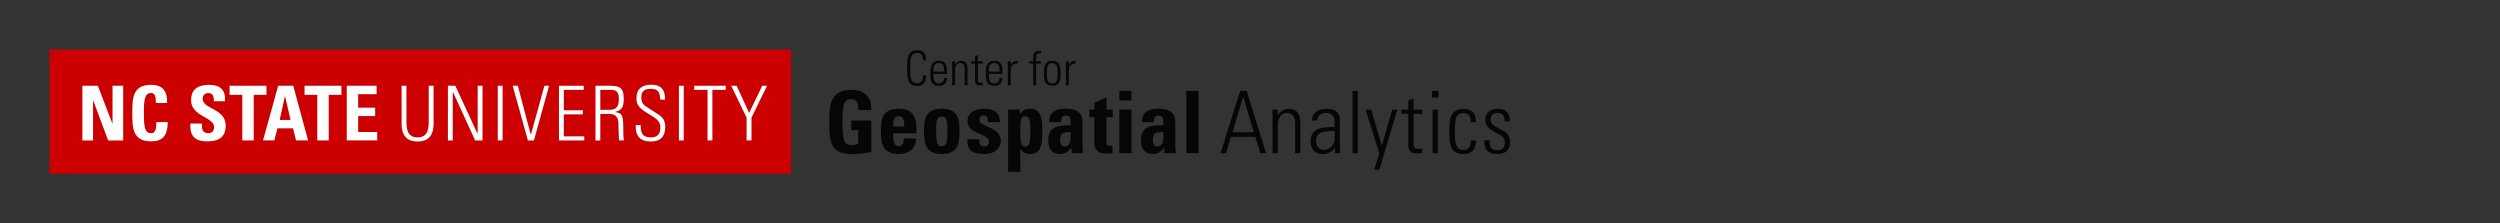 <?xml version="1.0" encoding="UTF-8" standalone="no"?>
<!-- Created with Inkscape (http://www.inkscape.org/) -->

<svg
   xmlns:dc="http://purl.org/dc/elements/1.1/"
   xmlns:cc="http://creativecommons.org/ns#"
   xmlns:rdf="http://www.w3.org/1999/02/22-rdf-syntax-ns#"
   xmlns:svg="http://www.w3.org/2000/svg"
   xmlns="http://www.w3.org/2000/svg"
   xmlns:sodipodi="http://sodipodi.sourceforge.net/DTD/sodipodi-0.dtd"
   xmlns:inkscape="http://www.inkscape.org/namespaces/inkscape"
   width="252.521mm"
   height="22.553mm"
   viewBox="0 0 894.759 79.911"
   id="svg2"
   version="1.1"
   inkscape:version="0.91 r13725"
   sodipodi:docname="ncsu_cga.svg">
  <rect x="0" y="0" width="894.759" height="79.911" fill="#333333" stroke="none"/>
  <defs
     id="defs4">
    <clipPath
       id="clip2">
      <path
         id="path291"
         d="m 135,306 223.312,0 0,-52.312 -223.312,0 0,52.312 z m 0,0"
         inkscape:connector-curvature="0" />
    </clipPath>
  </defs>
  <sodipodi:namedview
     id="base"
     pagecolor="#ffffff"
     bordercolor="#666666"
     borderopacity="1.0"
     inkscape:pageopacity="0.0"
     inkscape:pageshadow="2"
     inkscape:zoom="0.98994949"
     inkscape:cx="457.61513"
     inkscape:cy="-104.6087"
     inkscape:document-units="px"
     inkscape:current-layer="layer1-3"
     showgrid="false"
     fit-margin-right="100"
     fit-margin-top="5"
     fit-margin-left="5"
     fit-margin-bottom="5"
     inkscape:window-width="1877"
     inkscape:window-height="1176"
     inkscape:window-x="43"
     inkscape:window-y="24"
     inkscape:window-maximized="1" />
  <g
     inkscape:label="Layer 1"
     inkscape:groupmode="layer"
     id="layer1"
     transform="translate(360.305,-184.145)">
    <g
       id="surface1"
       transform="matrix(0.826,0,0,0.826,-63.882,202.057)">
      <path
         id="path4139"
         d="m 34.203,7.832 c 0,-4.016 0.039,-7.727 4.492,-7.727 3.602,0 3.664,2.969 3.664,4.309 l -1.316,0 c 0,-1.648 -0.453,-3.195 -2.348,-3.195 -3.133,0 -3.172,2.66 -3.172,6.613 0,3.953 0.039,6.613 3.172,6.613 1.707,0 2.348,-1.527 2.367,-3.441 l 1.402,0 c 0,1.07 -0.25,4.551 -3.77,4.551 -4.453,0 -4.492,-3.707 -4.492,-7.723"
         style="fill:#070507;fill-opacity:1;fill-rule:nonzero;stroke:none"
         inkscape:connector-curvature="0" />
      <path
         id="path4141"
         d="m 45.551,10.324 0,0.805 c 0,1.441 0.391,3.355 2.348,3.355 1.547,0 2.309,-0.988 2.289,-2.387 l 1.297,0 c -0.145,2.512 -1.504,3.375 -3.586,3.375 -1.793,0 -3.582,-0.719 -3.582,-3.871 l 0,-2.555 c 0,-3.008 1.254,-4.387 3.582,-4.387 3.586,0 3.586,2.574 3.586,5.664 z m 4.695,-0.988 c 0,-2.309 -0.367,-3.688 -2.348,-3.688 -1.977,0 -2.348,1.379 -2.348,3.688 l 4.695,0"
         style="fill:#070507;fill-opacity:1;fill-rule:nonzero;stroke:none"
         inkscape:connector-curvature="0" />
      <path
         id="path4143"
         d="m 54.965,15.27 -1.238,0 0,-10.402 1.238,0 0,1.277 0.039,0 c 0.598,-0.867 1.402,-1.484 2.516,-1.484 2.574,0 2.84,1.914 2.84,3.273 l 0,7.336 -1.234,0 0,-7.273 c 0,-1.215 -0.473,-2.348 -1.914,-2.348 -1.113,0 -2.246,0.762 -2.246,3.09 l 0,6.531"
         style="fill:#070507;fill-opacity:1;fill-rule:nonzero;stroke:none"
         inkscape:connector-curvature="0" />
      <path
         id="path4145"
         d="m 61.945,5.855 0,-0.988 1.668,0 0,-2.145 1.234,-0.535 0,2.68 2.105,0 0,0.988 -2.105,0 0,6.676 c 0,1.379 0.145,1.707 1.137,1.707 0.41,0 0.699,-0.02 0.969,-0.062 l 0,1.07 c -0.371,0.043 -0.785,0.062 -1.176,0.062 -1.668,0 -2.164,-0.738 -2.164,-2.02 l 0,-7.434 -1.668,0"
         style="fill:#070507;fill-opacity:1;fill-rule:nonzero;stroke:none"
         inkscape:connector-curvature="0" />
      <path
         id="path4147"
         d="m 69.566,10.324 0,0.805 c 0,1.441 0.391,3.355 2.348,3.355 1.547,0 2.309,-0.988 2.285,-2.387 l 1.301,0 c -0.145,2.512 -1.504,3.375 -3.586,3.375 -1.793,0 -3.582,-0.719 -3.582,-3.871 l 0,-2.555 c 0,-3.008 1.254,-4.387 3.582,-4.387 C 75.5,4.66 75.5,7.234 75.5,10.324 Z m 4.695,-0.988 c 0,-2.309 -0.371,-3.688 -2.348,-3.688 -1.977,0 -2.348,1.379 -2.348,3.688 l 4.695,0"
         style="fill:#070507;fill-opacity:1;fill-rule:nonzero;stroke:none"
         inkscape:connector-curvature="0" />
      <path
         id="path4149"
         d="m 79.059,6.266 0.043,0 C 79.617,5.277 80.707,4.66 81.965,4.66 l 0,1.254 c -1.75,-0.141 -2.906,0.91 -2.906,2.66 l 0,6.695 -1.234,0 0,-10.402 1.234,0 0,1.398"
         style="fill:#070507;fill-opacity:1;fill-rule:nonzero;stroke:none"
         inkscape:connector-curvature="0" />
      <path
         id="path4151"
         d="m 88.844,5.855 -1.668,0 0,-0.988 1.668,0 0,-1.754 C 88.844,2.125 88.988,0.312 91.5,0.312 c 0.188,0 0.391,0.043 0.699,0.082 l 0,1.031 -0.926,0 c -1.195,0 -1.195,1.07 -1.195,1.668 l 0,1.773 2.102,0 0,0.988 -2.102,0 0,9.414 -1.234,0 0,-9.414"
         style="fill:#070507;fill-opacity:1;fill-rule:nonzero;stroke:none"
         inkscape:connector-curvature="0" />
      <path
         id="path4153"
         d="m 93.496,11.191 0,-2.246 c 0,-2.699 1.156,-4.285 3.586,-4.285 2.43,0 3.582,1.586 3.582,4.285 l 0,2.246 c 0,2.699 -1.152,4.281 -3.582,4.281 -2.43,0 -3.586,-1.582 -3.586,-4.281 z m 1.238,-1.137 c 0,2.723 0.309,4.43 2.348,4.43 2.039,0 2.348,-1.707 2.348,-4.43 0,-2.695 -0.309,-4.406 -2.348,-4.406 -2.039,0 -2.348,1.711 -2.348,4.406"
         style="fill:#070507;fill-opacity:1;fill-rule:nonzero;stroke:none"
         inkscape:connector-curvature="0" />
      <path
         id="path4155"
         d="m 104.227,6.266 0.043,0 c 0.516,-0.988 1.605,-1.605 2.863,-1.605 l 0,1.254 c -1.75,-0.141 -2.906,0.91 -2.906,2.66 l 0,6.695 -1.234,0 0,-10.402 1.234,0 0,1.398"
         style="fill:#070507;fill-opacity:1;fill-rule:nonzero;stroke:none"
         inkscape:connector-curvature="0" />
      <path
         id="path4157"
         d="m 13.047,25.992 c 0.039,-2.504 -0.375,-4.707 -3.363,-4.707 -3.512,0 -3.512,4.746 -3.512,9.973 0,8.445 0.824,9.938 4.035,9.938 0.934,0 1.941,-0.227 2.801,-0.523 l 0,-5.977 -3.062,0 0,-4.148 8.703,0 0,13.672 c -1.531,0.301 -5.379,0.898 -7.617,0.898 -9.488,0 -10.574,-3.922 -10.574,-14.156 0,-6.801 0.336,-13.707 9.562,-13.707 5.531,0 8.965,3.098 8.629,8.738 l -5.602,0"
         style="fill:#070507;fill-opacity:1;fill-rule:nonzero;stroke:none"
         inkscape:connector-curvature="0" />
      <path
         id="path4159"
         d="m 28.133,36.078 c 0,2.242 0.074,5.602 2.391,5.602 1.867,0 2.242,-1.793 2.242,-3.359 l 5.34,0 c -0.074,2.051 -0.746,3.734 -2.016,4.891 -1.234,1.16 -3.102,1.832 -5.566,1.832 -6.797,0 -7.695,-4.145 -7.695,-10.051 0,-5.152 0.75,-9.562 7.695,-9.562 7.098,0 7.883,4.598 7.695,10.648 z m 4.82,-2.949 c 0,-1.832 0.074,-4.449 -2.43,-4.449 -2.426,0 -2.391,2.84 -2.391,4.449 l 4.82,0"
         style="fill:#070507;fill-opacity:1;fill-rule:nonzero;stroke:none"
         inkscape:connector-curvature="0" />
      <path
         id="path4161"
         d="m 41.504,34.992 c 0,-5.152 0.746,-9.562 7.695,-9.562 6.945,0 7.695,4.41 7.695,9.562 0,5.906 -0.898,10.051 -7.695,10.051 -6.801,0 -7.695,-4.145 -7.695,-10.051 z M 51.625,34.695 c 0,-3.922 -0.188,-5.902 -2.426,-5.902 -2.242,0 -2.43,1.98 -2.43,5.902 0,5.754 0.484,6.984 2.43,6.984 1.941,0 2.426,-1.23 2.426,-6.984"
         style="fill:#070507;fill-opacity:1;fill-rule:nonzero;stroke:none"
         inkscape:connector-curvature="0" />
      <path
         id="path4163"
         d="m 65.52,38.617 c -0.039,0.859 0,1.68 0.262,2.281 0.297,0.594 0.859,0.895 1.902,0.895 1.047,0 1.945,-0.672 1.945,-1.941 0,-4 -9.266,-3.102 -9.266,-9.117 0,-4.07 4.035,-5.305 7.434,-5.305 3.586,0 6.836,1.723 6.535,5.793 l -5.152,0 c 0,-1.309 -0.148,-2.094 -0.523,-2.43 -0.336,-0.336 -0.785,-0.41 -1.344,-0.41 -1.16,0 -1.793,0.746 -1.793,2.02 0,2.988 9.262,2.836 9.262,8.887 0,3.289 -2.688,5.754 -7.059,5.754 -4.594,0 -7.656,-1.156 -7.359,-6.426 l 5.156,0"
         style="fill:#070507;fill-opacity:1;fill-rule:nonzero;stroke:none"
         inkscape:connector-curvature="0" />
      <path
         id="path4165"
         d="m 82.961,25.805 0,2.094 0.074,0 c 0.969,-1.832 2.426,-2.469 4.445,-2.469 5.453,0 5.266,6.055 5.266,9.938 0,3.809 0.148,9.676 -5.156,9.676 -1.902,0 -3.211,-0.562 -4.293,-2.168 l -0.078,0 0,9.898 -5.266,0 0,-26.969 z m 4.629,9.266 c 0,-3.773 0.039,-6.391 -2.242,-6.391 -2.164,0 -2.129,2.617 -2.129,6.391 0,4.742 0.336,6.723 2.129,6.723 1.906,0 2.242,-1.98 2.242,-6.723"
         style="fill:#070507;fill-opacity:1;fill-rule:nonzero;stroke:none"
         inkscape:connector-curvature="0" />
      <path
         id="path4167"
         d="m 110.188,41.156 c 0,1.16 0.148,2.355 0.262,3.512 l -4.895,0 -0.223,-2.504 -0.074,0 c -1.121,1.945 -2.652,2.879 -4.934,2.879 -3.66,0 -5.004,-2.727 -5.004,-6.016 0,-6.238 4.82,-6.496 9.711,-6.426 l 0,-1.453 c 0,-1.609 -0.223,-2.766 -2.129,-2.766 -1.828,0 -1.98,1.383 -1.98,2.875 l -5.152,0 c 0,-2.277 0.707,-3.734 1.941,-4.594 1.195,-0.895 2.914,-1.234 4.93,-1.234 6.688,0 7.547,2.879 7.547,6.312 z m -9.711,-2.352 c 0,1.344 0.223,2.988 1.941,2.988 3.102,0 2.613,-4.184 2.613,-6.238 -2.613,0.113 -4.555,-0.113 -4.555,3.25"
         style="fill:#070507;fill-opacity:1;fill-rule:nonzero;stroke:none"
         inkscape:connector-curvature="0" />
      <path
         id="path4169"
         d="m 113.172,25.805 2.129,0 0,-2.988 5.266,-2.352 0,5.34 2.73,0 0,3.25 -2.73,0 0,10.086 c 0,1.418 -0.035,2.352 1.684,2.352 0.336,0 0.672,0 0.934,-0.074 l 0,3.25 c -0.711,0.074 -1.457,0.188 -2.727,0.188 -4.559,0 -5.156,-3.023 -5.156,-4.184 l 0,-11.617 -2.129,0 0,-3.25"
         style="fill:#070507;fill-opacity:1;fill-rule:nonzero;stroke:none"
         inkscape:connector-curvature="0" />
      <path
         id="path4171"
         d="m 131.398,17.699 0,4.145 -5.266,0 0,-4.145 z m 0,26.969 -5.266,0 0,-18.863 5.266,0 0,18.863"
         style="fill:#070507;fill-opacity:1;fill-rule:nonzero;stroke:none"
         inkscape:connector-curvature="0" />
      <path
         id="path4173"
         d="m 150.371,41.156 c 0,1.16 0.152,2.355 0.262,3.512 l -4.891,0 -0.227,-2.504 -0.074,0 c -1.121,1.945 -2.652,2.879 -4.93,2.879 -3.66,0 -5.004,-2.727 -5.004,-6.016 0,-6.238 4.816,-6.496 9.711,-6.426 l 0,-1.453 c 0,-1.609 -0.227,-2.766 -2.129,-2.766 -1.832,0 -1.98,1.383 -1.98,2.875 l -5.156,0 c 0,-2.277 0.711,-3.734 1.945,-4.594 1.195,-0.895 2.91,-1.234 4.93,-1.234 6.688,0 7.543,2.879 7.543,6.312 z m -9.711,-2.352 c 0,1.344 0.227,2.988 1.941,2.988 3.102,0 2.617,-4.184 2.617,-6.238 -2.617,0.113 -4.559,-0.113 -4.559,3.25"
         style="fill:#070507;fill-opacity:1;fill-rule:nonzero;stroke:none"
         inkscape:connector-curvature="0" />
      <path
         id="path4175"
         d="m 155.188,44.668 5.27,0 0,-26.969 -5.27,0 z m 0,0"
         style="fill:#070507;fill-opacity:1;fill-rule:nonzero;stroke:none"
         inkscape:connector-curvature="0" />
      <path
         id="path4177"
         d="m 181.324,17.738 8.406,26.969 -2.504,0 -2.168,-7.098 -10.57,0 -2.129,7.098 -2.391,0 8.516,-26.969 z m 3.102,17.855 -4.598,-15.242 -0.07,0 -4.559,15.242 9.227,0"
         style="fill:#070507;fill-opacity:1;fill-rule:nonzero;stroke:none"
         inkscape:connector-curvature="0" />
      <path
         id="path4179"
         d="m 194.77,44.707 -2.242,0 0,-18.863 2.242,0 0,2.316 0.074,0 c 1.082,-1.57 2.539,-2.691 4.555,-2.691 4.672,0 5.156,3.477 5.156,5.941 l 0,13.297 -2.242,0 0,-13.184 c 0,-2.207 -0.859,-4.262 -3.473,-4.262 -2.016,0 -4.07,1.383 -4.07,5.605 l 0,11.84"
         style="fill:#070507;fill-opacity:1;fill-rule:nonzero;stroke:none"
         inkscape:connector-curvature="0" />
      <path
         id="path4181"
         d="m 219.605,42.391 -0.074,0 c -1.195,1.793 -3.027,2.691 -5.344,2.691 -3.359,0 -5.191,-2.281 -5.191,-5.566 0,-6.613 6.648,-5.938 10.461,-6.238 l 0,-1.57 c 0,-2.762 -0.824,-4.445 -3.812,-4.445 -2.055,0 -3.699,1.012 -3.699,3.25 l -2.387,0 c 0.184,-3.621 2.988,-5.043 6.273,-5.043 1.906,0 5.863,0.188 5.863,5.008 l 0,9.488 c 0,1.344 0,2.539 0.227,4.742 l -2.316,0 z m -0.148,-7.32 c -3.215,0.109 -8.07,-0.262 -8.07,4.332 0,2.129 1.086,3.887 3.398,3.887 2.578,0 4.672,-2.316 4.672,-4.781 l 0,-3.438"
         style="fill:#070507;fill-opacity:1;fill-rule:nonzero;stroke:none"
         inkscape:connector-curvature="0" />
      <path
         id="path4183"
         d="m 227.184,44.707 2.242,0 0,-26.969 -2.242,0 z m 0,0"
         style="fill:#070507;fill-opacity:1;fill-rule:nonzero;stroke:none"
         inkscape:connector-curvature="0" />
      <path
         id="path4185"
         d="m 238.801,44.742 -5.977,-18.898 2.43,0 4.594,15.465 0.074,0 4.445,-15.465 2.238,0 -7.805,26 -2.203,0 2.203,-7.102"
         style="fill:#070507;fill-opacity:1;fill-rule:nonzero;stroke:none"
         inkscape:connector-curvature="0" />
      <path
         id="path4187"
         d="m 248.32,27.637 0,-1.793 3.027,0 0,-3.883 2.242,-0.973 0,4.855 3.809,0 0,1.793 -3.809,0 0,12.102 c 0,2.504 0.262,3.102 2.055,3.102 0.746,0 1.27,-0.039 1.754,-0.113 l 0,1.941 c -0.672,0.074 -1.418,0.113 -2.129,0.113 -3.027,0 -3.922,-1.344 -3.922,-3.66 l 0,-13.484 -3.027,0"
         style="fill:#070507;fill-opacity:1;fill-rule:nonzero;stroke:none"
         inkscape:connector-curvature="0" />
      <path
         id="path4189"
         d="m 261.617,20.578 0,-2.84 2.766,0 0,2.84 z m 0.262,24.129 0,-18.863 2.242,0 0,18.863 -2.242,0"
         style="fill:#070507;fill-opacity:1;fill-rule:nonzero;stroke:none"
         inkscape:connector-curvature="0" />
      <path
         id="path4191"
         d="m 278.387,31.262 c 0.113,-2.355 -0.746,-4 -3.324,-4 -1.379,0 -2.539,0.785 -3.023,2.168 -0.301,0.859 -0.523,3.438 -0.523,5.938 0,3.402 0,7.922 3.473,7.922 2.953,0 3.324,-1.871 3.438,-4.148 l 2.242,0 c 0.188,5.082 -3.398,5.941 -5.156,5.941 -6.387,0 -6.387,-5.043 -6.387,-9.715 0,-1.867 0.074,-4.816 0.559,-6.234 0.973,-2.691 3.102,-3.664 5.68,-3.664 3.25,0 5.453,1.832 5.266,5.793 l -2.242,0"
         style="fill:#070507;fill-opacity:1;fill-rule:nonzero;stroke:none"
         inkscape:connector-curvature="0" />
      <path
         id="path4193"
         d="m 289.891,45.082 c -4.07,0 -5.676,-1.98 -5.641,-5.98 l 2.277,0 c 0,2.578 0.598,4.297 3.477,4.297 2.164,0 3.211,-1.23 3.211,-3.324 0,-4.93 -8.48,-3.66 -8.48,-9.898 0,-3.473 2.391,-4.707 5.68,-4.707 3.734,0 4.93,2.578 4.93,5.453 l -2.203,0 c -0.113,-2.391 -0.746,-3.66 -3.289,-3.66 -1.605,0 -2.875,1.047 -2.875,2.727 0,4.707 8.48,3.438 8.48,9.75 0,3.551 -2.055,5.344 -5.566,5.344"
         style="fill:#070507;fill-opacity:1;fill-rule:nonzero;stroke:none"
         inkscape:connector-curvature="0" />
    </g>
    <g
       id="layer1-3"
       transform="translate(-498.848,97.656)">
      <path
         style="fill:#cc0000;fill-opacity:1;fill-rule:nonzero;stroke:none"
         id="path3064"
         d="m 156.26,148.683 265.405,0 0,-44.478 -265.405,0 0,44.478 z m 0,0"
         inkscape:connector-curvature="0" />
      <path
         style="fill:#ffffff;fill-opacity:1;fill-rule:nonzero;stroke:none"
         id="path3066"
         d="m 168.027,136.75 0,-19.57 5.532,0 5.205,13.555 0.049,0 0,-13.555 3.823,0 0,19.57 -5.391,0 -5.342,-14.312 -0.054,0 0,14.312 -3.823,0 z m 0,0"
         inkscape:connector-curvature="0" />
      <g
         id="g3068"
         clip-path="url(#clip2)"
         transform="matrix(1.25,0,0,1.25,-18.32,-216.014)">
        <path
           style="fill:#ffffff;fill-opacity:1;fill-rule:nonzero;stroke:none"
           id="path3070"
           d="m 163.375,274.387 c 0,-4.145 0,-8.09 5.402,-8.09 3.336,0 4.68,1.844 4.555,5.203 l -3.211,0 c 0,-2.082 -0.371,-2.859 -1.344,-2.859 -1.848,0 -2.082,1.73 -2.082,5.746 0,4.008 0.234,5.746 2.082,5.746 1.516,0 1.449,-1.953 1.496,-3.188 l 3.227,0 c 0,4.184 -1.668,5.527 -4.723,5.527 -5.402,0 -5.402,-3.988 -5.402,-8.086"
           inkscape:connector-curvature="0" />
        <path
           style="fill:#ffffff;fill-opacity:1;fill-rule:nonzero;stroke:none"
           id="path3072"
           d="m 184.648,282.473 c -4.055,0 -4.812,-2.383 -4.641,-5.098 l 3.273,0 c 0,1.496 0.066,2.758 1.867,2.758 1.105,0 1.645,-0.719 1.645,-1.781 0,-2.82 -6.59,-2.988 -6.59,-7.656 0,-2.449 1.172,-4.398 5.164,-4.398 3.184,0 4.766,1.43 4.551,4.703 l -3.188,0 c 0,-1.168 -0.195,-2.359 -1.52,-2.359 -1.059,0 -1.691,0.582 -1.691,1.668 0,2.969 6.594,2.711 6.594,7.633 0,4.055 -2.973,4.531 -5.465,4.531"
           inkscape:connector-curvature="0" />
        <path
           style="fill:#ffffff;fill-opacity:1;fill-rule:nonzero;stroke:none"
           id="path3074"
           d="m 201.785,266.555 0,2.605 -3.645,0 0,13.051 -3.273,0 0,-13.051 -3.645,0 0,-2.605 10.562,0 z m 0,0"
           inkscape:connector-curvature="0" />
        <path
           style="fill:#ffffff;fill-opacity:1;fill-rule:nonzero;stroke:none"
           id="path3076"
           d="m 207.113,269.57 -0.047,0 -1.492,6.766 3.121,0 -1.582,-6.766 z m -6.312,12.641 4.336,-15.656 4.316,0 4.25,15.656 -3.445,0 -0.871,-3.469 -4.465,0 -0.887,3.469 -3.234,0 z m 0,0"
           inkscape:connector-curvature="0" />
        <path
           style="fill:#ffffff;fill-opacity:1;fill-rule:nonzero;stroke:none"
           id="path3078"
           d="m 223.25,266.555 0,2.605 -3.641,0 0,13.051 -3.277,0 0,-13.051 -3.641,0 0,-2.605 10.559,0 z m 0,0"
           inkscape:connector-curvature="0" />
        <path
           style="fill:#ffffff;fill-opacity:1;fill-rule:nonzero;stroke:none"
           id="path3080"
           d="m 224.773,282.211 0,-15.656 8.543,0 0,2.41 -5.27,0 0,3.859 4.859,0 0,2.406 -4.859,0 0,4.574 5.445,0 0,2.406 -8.719,0 z m 0,0"
           inkscape:connector-curvature="0" />
        <path
           style="fill:#ffffff;fill-opacity:1;fill-rule:nonzero;stroke:none"
           id="path3082"
           d="m 241.867,276.402 c 0,2.039 0,4.941 3.191,4.941 3.188,0 3.188,-2.902 3.188,-4.941 l 0,-9.848 1.387,0 0,10.867 c 0,4.031 -2.125,5.094 -4.574,5.094 -2.453,0 -4.578,-1.062 -4.578,-5.094 l 0,-10.867 1.387,0 0,9.848 z m 0,0"
           inkscape:connector-curvature="0" />
        <path
           style="fill:#ffffff;fill-opacity:1;fill-rule:nonzero;stroke:none"
           id="path3084"
           d="m 253.734,282.211 0,-15.656 2.129,0 6.352,13.75 0.043,-0.043 0,-13.707 1.387,0 0,15.656 -2.102,0 -6.379,-13.898 -0.039,0.043 0,13.855 -1.391,0 z m 0,0"
           inkscape:connector-curvature="0" />
        <path
           style="fill:#ffffff;fill-opacity:1;fill-rule:nonzero;stroke:none"
           id="path3086"
           d="m 269.395,282.211 -1.387,0 0,-15.656 1.387,0 0,15.656 z m 0,0"
           inkscape:connector-curvature="0" />
        <path
           style="fill:#ffffff;fill-opacity:1;fill-rule:nonzero;stroke:none"
           id="path3088"
           d="m 281.367,266.555 1.344,0 -4.34,15.656 -1.73,0 -4.359,-15.656 1.473,0 3.707,14.008 0.043,0 3.863,-14.008 z m 0,0"
           inkscape:connector-curvature="0" />
        <path
           style="fill:#ffffff;fill-opacity:1;fill-rule:nonzero;stroke:none"
           id="path3090"
           d="m 292.625,266.555 0,1.172 -5.703,0 0,5.855 5.445,0 0,1.172 -5.445,0 0,6.289 5.855,0 0,1.168 -7.242,0 0,-15.656 7.09,0 z m 0,0"
           inkscape:connector-curvature="0" />
        <path
           style="fill:#ffffff;fill-opacity:1;fill-rule:nonzero;stroke:none"
           id="path3092"
           d="m 297.375,273.449 2.258,0 c 2.082,0 3.055,-0.539 3.055,-3.164 0,-2.145 -0.844,-2.559 -2.473,-2.559 l -2.84,0 0,5.723 z m 0,1.172 0,7.59 -1.387,0 0,-15.656 4.316,0 c 3.016,0 3.773,1 3.773,3.754 0,1.949 -0.328,3.25 -2.43,3.727 l 0,0.043 c 2.191,0.457 2.32,0.715 2.32,6.312 0,0.609 0.109,1.211 0.148,1.82 l -1.32,0 c -0.129,-0.457 -0.191,-3.059 -0.215,-3.898 -0.023,-0.676 0.43,-3.691 -2.578,-3.691 l -2.629,0 z m 0,0"
           inkscape:connector-curvature="0" />
        <path
           style="fill:#ffffff;fill-opacity:1;fill-rule:nonzero;stroke:none"
           id="path3094"
           d="m 314.516,270.523 c -0.043,-1.926 -0.52,-3.098 -2.648,-3.098 -1.688,0 -2.75,0.586 -2.75,2.426 0,2.32 1.164,2.387 2.945,3.664 1.934,1.391 3.902,1.801 3.902,4.836 0,2.797 -1.43,4.164 -4.164,4.164 -3.059,0 -4.418,-1.648 -4.293,-4.703 l 1.434,0 c 0,1.734 0.129,3.531 2.926,3.531 1.824,0 2.711,-0.977 2.711,-2.773 0,-2.125 -1.406,-2.73 -3.664,-4.121 -3.035,-1.863 -3.16,-2.797 -3.188,-4.355 -0.019,-2.715 1.691,-3.84 4.246,-3.84 3.258,0 3.953,2.016 3.953,4.27 l -1.41,0 z m 0,0"
           inkscape:connector-curvature="0" />
        <path
           style="fill:#ffffff;fill-opacity:1;fill-rule:nonzero;stroke:none"
           id="path3096"
           d="m 321.262,282.211 -1.387,0 0,-15.656 1.387,0 0,15.656 z m 0,0"
           inkscape:connector-curvature="0" />
        <path
           style="fill:#ffffff;fill-opacity:1;fill-rule:nonzero;stroke:none"
           id="path3098"
           d="m 328.074,267.727 -3.816,0 0,-1.172 9.023,0 0,1.172 -3.816,0 0,14.484 -1.391,0 0,-14.484 z m 0,0"
           inkscape:connector-curvature="0" />
        <path
           style="fill:#ffffff;fill-opacity:1;fill-rule:nonzero;stroke:none"
           id="path3100"
           d="m 339.266,275.707 -4.426,-9.152 1.562,0 3.578,7.785 3.75,-7.785 1.387,0 -4.461,9.152 0,6.504 -1.391,0 0,-6.504 z m 0,0"
           inkscape:connector-curvature="0" />
        <path
           style="fill:#cc0000;fill-opacity:1;fill-rule:nonzero;stroke:none"
           id="path3102"
           d="m 251.125,596.945 c 0,1.891 0,4.586 2.957,4.586 2.961,0 2.961,-2.695 2.961,-4.586 l 0,-9.133 1.285,0 0,10.078 c 0,3.738 -1.973,4.727 -4.246,4.727 -2.273,0 -4.242,-0.988 -4.242,-4.727 l 0,-10.078 1.285,0 0,9.133 z m 0,0"
           inkscape:connector-curvature="0" />
        <path
           style="fill:#cc0000;fill-opacity:1;fill-rule:nonzero;stroke:none"
           id="path3104"
           d="m 262.133,602.336 0,-14.523 1.973,0 5.895,12.754 0.039,-0.039 0,-12.715 1.285,0 0,14.523 -1.949,0 -5.914,-12.895 -0.039,0.043 0,12.852 -1.289,0 z m 0,0"
           inkscape:connector-curvature="0" />
        <path
           style="fill:#cc0000;fill-opacity:1;fill-rule:nonzero;stroke:none"
           id="path3106"
           d="m 276.656,602.336 -1.285,0 0,-14.523 1.285,0 0,14.523 z m 0,0"
           inkscape:connector-curvature="0" />
        <path
           style="fill:#cc0000;fill-opacity:1;fill-rule:nonzero;stroke:none"
           id="path3108"
           d="m 287.766,587.812 1.246,0 -4.023,14.523 -1.605,0 -4.047,-14.523 1.367,0 3.441,12.996 0.039,0 3.582,-12.996 z m 0,0"
           inkscape:connector-curvature="0" />
        <path
           style="fill:#cc0000;fill-opacity:1;fill-rule:nonzero;stroke:none"
           id="path3110"
           d="m 298.207,587.812 0,1.086 -5.285,0 0,5.43 5.047,0 0,1.09 -5.047,0 0,5.832 5.43,0 0,1.086 -6.719,0 0,-14.523 6.574,0 z m 0,0"
           inkscape:connector-curvature="0" />
        <path
           style="fill:#cc0000;fill-opacity:1;fill-rule:nonzero;stroke:none"
           id="path3112"
           d="m 302.617,594.207 2.09,0 c 1.934,0 2.836,-0.5 2.836,-2.934 0,-1.992 -0.785,-2.375 -2.293,-2.375 l -2.633,0 0,5.309 z m 0,1.086 0,7.043 -1.289,0 0,-14.523 4.004,0 c 2.797,0 3.5,0.926 3.5,3.48 0,1.812 -0.301,3.02 -2.254,3.457 l 0,0.043 c 2.035,0.422 2.152,0.664 2.152,5.855 0,0.562 0.102,1.125 0.141,1.688 l -1.227,0 c -0.121,-0.426 -0.18,-2.836 -0.199,-3.617 -0.023,-0.629 0.398,-3.426 -2.391,-3.426 l -2.438,0 z m 0,0"
           inkscape:connector-curvature="0" />
        <path
           style="fill:#cc0000;fill-opacity:1;fill-rule:nonzero;stroke:none"
           id="path3114"
           d="m 318.516,591.496 c -0.043,-1.789 -0.484,-2.879 -2.461,-2.879 -1.566,0 -2.551,0.543 -2.551,2.254 0,2.152 1.082,2.215 2.734,3.398 1.793,1.289 3.621,1.668 3.621,4.484 0,2.598 -1.328,3.863 -3.863,3.863 -2.836,0 -4.098,-1.531 -3.98,-4.363 l 1.328,0 c 0,1.609 0.121,3.277 2.711,3.277 1.695,0 2.516,-0.906 2.516,-2.574 0,-1.973 -1.301,-2.531 -3.398,-3.82 -2.812,-1.73 -2.934,-2.598 -2.957,-4.043 -0.019,-2.516 1.57,-3.562 3.941,-3.562 3.02,0 3.664,1.871 3.664,3.965 l -1.305,0 z m 0,0"
           inkscape:connector-curvature="0" />
        <path
           style="fill:#cc0000;fill-opacity:1;fill-rule:nonzero;stroke:none"
           id="path3116"
           d="m 324.773,602.336 -1.289,0 0,-14.523 1.289,0 0,14.523 z m 0,0"
           inkscape:connector-curvature="0" />
        <path
           style="fill:#cc0000;fill-opacity:1;fill-rule:nonzero;stroke:none"
           id="path3118"
           d="m 331.09,588.898 -3.539,0 0,-1.086 8.367,0 0,1.086 -3.539,0 0,13.438 -1.289,0 0,-13.438 z m 0,0"
           inkscape:connector-curvature="0" />
        <path
           style="fill:#cc0000;fill-opacity:1;fill-rule:nonzero;stroke:none"
           id="path3120"
           d="m 341.473,596.301 -4.105,-8.488 1.449,0 3.32,7.223 3.477,-7.223 1.289,0 -4.141,8.488 0,6.035 -1.289,0 0,-6.035 z m 0,0"
           inkscape:connector-curvature="0" />
        <path
           style="fill:#cc0000;fill-opacity:1;fill-rule:nonzero;stroke:none"
           id="path3122"
           d="m 134.039,580.969 220.969,0 0,-37.031 -220.969,0 0,37.031 z m 0,0"
           inkscape:connector-curvature="0" />
        <path
           style="fill:#cc0000;fill-opacity:1;fill-rule:nonzero;stroke:none"
           id="path3124"
           d="m 838.105,162.875 220.965,0 0,-37.031 -220.965,0 0,37.031 z m 0,0"
           inkscape:connector-curvature="0" />
        <path
           style="fill:#cc0000;fill-opacity:1;fill-rule:nonzero;stroke:none"
           id="path3126"
           d="m 704.387,570.855 210.215,0 0,-37.031 -210.215,0 0,37.031 z m 0,0"
           inkscape:connector-curvature="0" />
        <path
           style="fill:#cc0000;fill-opacity:1;fill-rule:nonzero;stroke:none"
           id="path3128"
           d="m 700.41,829.543 210.215,0 0,-37.031 -210.215,0 0,37.031 z m 0,0"
           inkscape:connector-curvature="0" />
        <path
           style="fill:#cc0000;fill-opacity:1;fill-rule:nonzero;stroke:none"
           id="path3130"
           d="m 696.027,675.922 231.707,0 0,-37.031 -231.707,0 0,37.031 z m 0,0"
           inkscape:connector-curvature="0" />
        <path
           style="fill:#cc0000;fill-opacity:1;fill-rule:nonzero;stroke:none"
           id="path3132"
           d="m -510.77,764.207 224.898,0 0,-54.926 -224.898,0 0,54.926 z m 0,0"
           inkscape:connector-curvature="0" />
        <path
           style="fill:#ffffff;fill-opacity:1;fill-rule:nonzero;stroke:none"
           id="path3134"
           d="m -369.469,752.254 c 0,1.465 0,3.551 2.293,3.551 2.289,0 2.289,-2.086 2.289,-3.551 l 0,-7.074 1,0 0,7.809 c 0,2.895 -1.527,3.66 -3.289,3.66 -1.762,0 -3.289,-0.766 -3.289,-3.66 l 0,-7.809 0.996,0 0,7.074 z m 0,0"
           inkscape:connector-curvature="0" />
        <path
           style="fill:#ffffff;fill-opacity:1;fill-rule:nonzero;stroke:none"
           id="path3136"
           d="m -360.941,756.43 0,-11.25 1.531,0 4.566,9.879 0.027,-0.027 0,-9.852 1,0 0,11.25 -1.512,0 -4.582,-9.988 -0.031,0.031 0,9.957 -1,0 z m 0,0"
           inkscape:connector-curvature="0" />
        <path
           style="fill:#ffffff;fill-opacity:1;fill-rule:nonzero;stroke:none"
           id="path3138"
           d="m -349.688,756.43 -0.996,0 0,-11.25 0.996,0 0,11.25 z m 0,0"
           inkscape:connector-curvature="0" />
        <path
           style="fill:#ffffff;fill-opacity:1;fill-rule:nonzero;stroke:none"
           id="path3140"
           d="m -341.082,745.18 0.965,0 -3.117,11.25 -1.246,0 -3.133,-11.25 1.059,0 2.668,10.066 0.027,0 2.777,-10.066 z m 0,0"
           inkscape:connector-curvature="0" />
        <path
           style="fill:#ffffff;fill-opacity:1;fill-rule:nonzero;stroke:none"
           id="path3142"
           d="m -332.992,745.18 0,0.84 -4.098,0 0,4.207 3.914,0 0,0.844 -3.914,0 0,4.52 4.207,0 0,0.84 -5.203,0 0,-11.25 5.094,0 z m 0,0"
           inkscape:connector-curvature="0" />
        <path
           style="fill:#ffffff;fill-opacity:1;fill-rule:nonzero;stroke:none"
           id="path3144"
           d="m -329.578,750.133 1.621,0 c 1.496,0 2.195,-0.387 2.195,-2.273 0,-1.539 -0.605,-1.84 -1.773,-1.84 l -2.043,0 0,4.113 z m 0,0.844 0,5.453 -0.996,0 0,-11.25 3.102,0 c 2.168,0 2.711,0.719 2.711,2.695 0,1.402 -0.234,2.34 -1.746,2.68 l 0,0.031 c 1.574,0.328 1.668,0.516 1.668,4.535 0,0.438 0.078,0.871 0.109,1.309 l -0.953,0 c -0.09,-0.328 -0.137,-2.195 -0.152,-2.801 -0.016,-0.488 0.309,-2.652 -1.852,-2.652 l -1.891,0 z m 0,0"
           inkscape:connector-curvature="0" />
        <path
           style="fill:#ffffff;fill-opacity:1;fill-rule:nonzero;stroke:none"
           id="path3146"
           d="m -317.262,748.031 c -0.031,-1.383 -0.375,-2.227 -1.902,-2.227 -1.215,0 -1.977,0.418 -1.977,1.742 0,1.668 0.84,1.715 2.117,2.633 1.387,1 2.805,1.293 2.805,3.477 0,2.012 -1.027,2.992 -2.992,2.992 -2.199,0 -3.176,-1.184 -3.086,-3.379 l 1.031,0 c 0,1.246 0.09,2.535 2.102,2.535 1.312,0 1.949,-0.699 1.949,-1.992 0,-1.527 -1.012,-1.965 -2.637,-2.961 -2.18,-1.34 -2.27,-2.012 -2.289,-3.133 -0.016,-1.945 1.219,-2.758 3.055,-2.758 2.34,0 2.836,1.449 2.836,3.07 l -1.012,0 z m 0,0"
           inkscape:connector-curvature="0" />
        <path
           style="fill:#ffffff;fill-opacity:1;fill-rule:nonzero;stroke:none"
           id="path3148"
           d="m -312.41,756.43 -1,0 0,-11.25 1,0 0,11.25 z m 0,0"
           inkscape:connector-curvature="0" />
        <path
           style="fill:#ffffff;fill-opacity:1;fill-rule:nonzero;stroke:none"
           id="path3150"
           d="m -307.52,746.02 -2.742,0 0,-0.84 6.484,0 0,0.84 -2.742,0 0,10.41 -1,0 0,-10.41 z m 0,0"
           inkscape:connector-curvature="0" />
        <path
           style="fill:#ffffff;fill-opacity:1;fill-rule:nonzero;stroke:none"
           id="path3152"
           d="m -299.477,751.754 -3.18,-6.574 1.125,0 2.57,5.594 2.699,-5.594 0.992,0 -3.207,6.574 0,4.676 -1,0 0,-4.676 z m 0,0"
           inkscape:connector-curvature="0" />
        <path
           style="fill:#cc0000;fill-opacity:1;fill-rule:nonzero;stroke:none"
           id="path3154"
           d="m -510.766,616.676 224.898,0 0,-37.906 -224.898,0 0,37.906 z m 0,0"
           inkscape:connector-curvature="0" />
        <path
           style="fill:#cc0000;fill-opacity:1;fill-rule:nonzero;stroke:none"
           id="path3156"
           d="m -374.91,638.422 89.043,0 0,-19.602 -89.043,0 0,19.602 z m 0,0"
           inkscape:connector-curvature="0" />
        <path
           style="fill:#ffffff;fill-opacity:1;fill-rule:nonzero;stroke:none"
           id="path3158"
           d="m -366.844,630.191 c 0,1.465 0,3.551 2.289,3.551 2.293,0 2.293,-2.086 2.293,-3.551 l 0,-7.074 0.996,0 0,7.809 c 0,2.895 -1.527,3.66 -3.289,3.66 -1.762,0 -3.289,-0.766 -3.289,-3.66 l 0,-7.809 1,0 0,7.074 z m 0,0"
           inkscape:connector-curvature="0" />
        <path
           style="fill:#ffffff;fill-opacity:1;fill-rule:nonzero;stroke:none"
           id="path3160"
           d="m -358.32,634.367 0,-11.254 1.531,0 4.562,9.883 0.031,-0.027 0,-9.855 1,0 0,11.254 -1.512,0 -4.582,-9.988 -0.031,0.031 0,9.957 -1,0 z m 0,0"
           inkscape:connector-curvature="0" />
        <path
           style="fill:#ffffff;fill-opacity:1;fill-rule:nonzero;stroke:none"
           id="path3162"
           d="m -347.062,634.367 -1,0 0,-11.254 1,0 0,11.254 z m 0,0"
           inkscape:connector-curvature="0" />
        <path
           style="fill:#ffffff;fill-opacity:1;fill-rule:nonzero;stroke:none"
           id="path3164"
           d="m -338.461,623.117 0.965,0 -3.117,11.25 -1.246,0 -3.133,-11.25 1.062,0 2.664,10.066 0.031,0 2.773,-10.066 z m 0,0"
           inkscape:connector-curvature="0" />
        <path
           style="fill:#ffffff;fill-opacity:1;fill-rule:nonzero;stroke:none"
           id="path3166"
           d="m -330.367,623.117 0,0.84 -4.102,0 0,4.207 3.914,0 0,0.844 -3.914,0 0,4.52 4.207,0 0,0.84 -5.203,0 0,-11.25 5.098,0 z m 0,0"
           inkscape:connector-curvature="0" />
        <path
           style="fill:#ffffff;fill-opacity:1;fill-rule:nonzero;stroke:none"
           id="path3168"
           d="m -326.957,628.07 1.621,0 c 1.496,0 2.199,-0.387 2.199,-2.273 0,-1.543 -0.609,-1.84 -1.777,-1.84 l -2.043,0 0,4.113 z m 0,0.844 0,5.453 -0.996,0 0,-11.25 3.102,0 c 2.168,0 2.711,0.719 2.711,2.695 0,1.402 -0.234,2.34 -1.746,2.68 l 0,0.031 c 1.578,0.328 1.668,0.516 1.668,4.535 0,0.438 0.078,0.871 0.109,1.309 l -0.949,0 c -0.094,-0.328 -0.141,-2.195 -0.156,-2.805 -0.016,-0.48 0.309,-2.648 -1.855,-2.648 l -1.887,0 z m 0,0"
           inkscape:connector-curvature="0" />
        <path
           style="fill:#ffffff;fill-opacity:1;fill-rule:nonzero;stroke:none"
           id="path3170"
           d="m -314.641,625.969 c -0.027,-1.387 -0.375,-2.227 -1.902,-2.227 -1.215,0 -1.977,0.418 -1.977,1.742 0,1.668 0.84,1.715 2.117,2.637 1.387,0.996 2.805,1.289 2.805,3.473 0,2.012 -1.027,2.992 -2.992,2.992 -2.195,0 -3.176,-1.188 -3.086,-3.379 l 1.031,0 c 0,1.246 0.094,2.535 2.102,2.535 1.312,0 1.949,-0.699 1.949,-1.992 0,-1.527 -1.012,-1.965 -2.637,-2.961 -2.18,-1.34 -2.27,-2.012 -2.289,-3.129 -0.016,-1.953 1.219,-2.762 3.055,-2.762 2.34,0 2.84,1.449 2.84,3.07 l -1.016,0 z m 0,0"
           inkscape:connector-curvature="0" />
        <path
           style="fill:#ffffff;fill-opacity:1;fill-rule:nonzero;stroke:none"
           id="path3172"
           d="m -309.789,634.367 -0.996,0 0,-11.254 0.996,0 0,11.254 z m 0,0"
           inkscape:connector-curvature="0" />
        <path
           style="fill:#ffffff;fill-opacity:1;fill-rule:nonzero;stroke:none"
           id="path3174"
           d="m -304.895,623.957 -2.746,0 0,-0.84 6.484,0 0,0.84 -2.742,0 0,10.41 -0.996,0 0,-10.41 z m 0,0"
           inkscape:connector-curvature="0" />
        <path
           style="fill:#ffffff;fill-opacity:1;fill-rule:nonzero;stroke:none"
           id="path3176"
           d="m -296.855,629.695 -3.176,-6.582 1.121,0 2.57,5.598 2.695,-5.598 0.996,0 -3.207,6.582 0,4.672 -1,0 0,-4.672 z m 0,0"
           inkscape:connector-curvature="0" />
        <path
           style="fill:#cc0000;fill-opacity:1;fill-rule:nonzero;stroke:none"
           id="path3178"
           d="m 197.141,446.199 101.184,0 0,-54.984 -101.184,0 0,54.984 z m 0,0"
           inkscape:connector-curvature="0" />
        <path
           style="fill:#ffffff;fill-opacity:1;fill-rule:nonzero;stroke:none"
           id="path3180"
           d="m 205.883,417.246 0,-15.656 4.426,0 4.164,10.844 0.043,0 0,-10.844 3.055,0 0,15.656 -4.312,0 -4.27,-11.445 -0.047,0 0,11.445 -3.059,0 z m 0,0"
           inkscape:connector-curvature="0" />
        <path
           style="fill:#ffffff;fill-opacity:1;fill-rule:nonzero;stroke:none"
           id="path3182"
           d="m 220.184,409.422 c 0,-4.145 0,-8.09 5.398,-8.09 3.336,0 4.684,1.844 4.555,5.203 l -3.211,0 c 0,-2.078 -0.367,-2.863 -1.344,-2.863 -1.844,0 -2.082,1.734 -2.082,5.75 0,4.008 0.238,5.746 2.082,5.746 1.52,0 1.449,-1.953 1.496,-3.191 l 3.23,0 c 0,4.188 -1.668,5.531 -4.727,5.531 -5.398,0 -5.398,-3.988 -5.398,-8.086"
           inkscape:connector-curvature="0" />
        <path
           style="fill:#ffffff;fill-opacity:1;fill-rule:nonzero;stroke:none"
           id="path3184"
           d="m 241.457,417.508 c -4.055,0 -4.816,-2.383 -4.641,-5.094 l 3.273,0 c 0,1.492 0.062,2.754 1.863,2.754 1.105,0 1.645,-0.719 1.645,-1.781 0,-2.82 -6.59,-2.988 -6.59,-7.656 0,-2.449 1.172,-4.398 5.164,-4.398 3.188,0 4.77,1.43 4.555,4.707 l -3.191,0 c 0,-1.172 -0.195,-2.363 -1.516,-2.363 -1.062,0 -1.695,0.582 -1.695,1.668 0,2.969 6.594,2.711 6.594,7.633 0,4.055 -2.973,4.531 -5.461,4.531"
           inkscape:connector-curvature="0" />
        <path
           style="fill:#ffffff;fill-opacity:1;fill-rule:nonzero;stroke:none"
           id="path3186"
           d="m 258.59,401.59 0,2.605 -3.641,0 0,13.051 -3.277,0 0,-13.051 -3.641,0 0,-2.605 10.559,0 z m 0,0"
           inkscape:connector-curvature="0" />
        <path
           style="fill:#ffffff;fill-opacity:1;fill-rule:nonzero;stroke:none"
           id="path3188"
           d="m 263.918,404.605 -0.043,0 -1.496,6.766 3.125,0 -1.586,-6.766 z m -6.312,12.641 4.34,-15.656 4.312,0 4.25,15.656 -3.445,0 -0.867,-3.469 -4.469,0 -0.887,3.469 -3.234,0 z m 0,0"
           inkscape:connector-curvature="0" />
        <path
           style="fill:#ffffff;fill-opacity:1;fill-rule:nonzero;stroke:none"
           id="path3190"
           d="m 280.055,401.59 0,2.605 -3.641,0 0,13.051 -3.277,0 0,-13.051 -3.641,0 0,-2.605 10.559,0 z m 0,0"
           inkscape:connector-curvature="0" />
        <path
           style="fill:#ffffff;fill-opacity:1;fill-rule:nonzero;stroke:none"
           id="path3192"
           d="m 281.578,417.246 0,-15.656 8.543,0 0,2.41 -5.266,0 0,3.859 4.855,0 0,2.406 -4.855,0 0,4.574 5.441,0 0,2.406 -8.719,0 z m 0,0"
           inkscape:connector-curvature="0" />
        <path
           style="fill:#ffffff;fill-opacity:1;fill-rule:nonzero;stroke:none"
           id="path3194"
           d="m 206.898,431.086 c 0,1.645 0,3.992 2.574,3.992 2.57,0 2.57,-2.348 2.57,-3.992 l 0,-7.949 1.121,0 0,8.773 c 0,3.25 -1.719,4.109 -3.691,4.109 -1.98,0 -3.695,-0.859 -3.695,-4.109 l 0,-8.773 1.121,0 0,7.949 z m 0,0"
           inkscape:connector-curvature="0" />
        <path
           style="fill:#ffffff;fill-opacity:1;fill-rule:nonzero;stroke:none"
           id="path3196"
           d="m 216.473,435.773 0,-12.637 1.719,0 5.129,11.098 0.031,-0.031 0,-11.066 1.121,0 0,12.637 -1.695,0 -5.148,-11.215 -0.035,0.035 0,11.18 -1.121,0 z m 0,0"
           inkscape:connector-curvature="0" />
        <path
           style="fill:#ffffff;fill-opacity:1;fill-rule:nonzero;stroke:none"
           id="path3198"
           d="m 229.113,435.773 -1.117,0 0,-12.637 1.117,0 0,12.637 z m 0,0"
           inkscape:connector-curvature="0" />
        <path
           style="fill:#ffffff;fill-opacity:1;fill-rule:nonzero;stroke:none"
           id="path3200"
           d="m 238.777,423.137 1.086,0 -3.504,12.637 -1.398,0 -3.52,-12.637 1.191,0 2.996,11.309 0.031,0 3.117,-11.309 z m 0,0"
           inkscape:connector-curvature="0" />
        <path
           style="fill:#ffffff;fill-opacity:1;fill-rule:nonzero;stroke:none"
           id="path3202"
           d="m 247.867,423.137 0,0.949 -4.605,0 0,4.723 4.395,0 0,0.949 -4.395,0 0,5.074 4.727,0 0,0.941 -5.848,0 0,-12.637 5.727,0 z m 0,0"
           inkscape:connector-curvature="0" />
        <path
           style="fill:#ffffff;fill-opacity:1;fill-rule:nonzero;stroke:none"
           id="path3204"
           d="m 251.699,428.703 1.82,0 c 1.68,0 2.469,-0.434 2.469,-2.555 0,-1.73 -0.684,-2.062 -1.996,-2.062 l -2.293,0 0,4.617 z m 0,0.945 0,6.129 -1.117,0 0,-12.641 3.48,0 c 2.438,0 3.047,0.809 3.047,3.031 0,1.574 -0.262,2.625 -1.961,3.008 l 0,0.035 c 1.77,0.367 1.871,0.578 1.871,5.094 0,0.492 0.09,0.98 0.121,1.473 l -1.062,0 c -0.105,-0.371 -0.156,-2.469 -0.18,-3.152 -0.016,-0.543 0.348,-2.977 -2.078,-2.977 l -2.121,0 z m 0,0"
           inkscape:connector-curvature="0" />
        <path
           style="fill:#ffffff;fill-opacity:1;fill-rule:nonzero;stroke:none"
           id="path3206"
           d="m 265.531,426.344 c -0.031,-1.559 -0.418,-2.504 -2.133,-2.504 -1.367,0 -2.223,0.473 -2.223,1.961 0,1.871 0.941,1.926 2.375,2.957 1.562,1.121 3.152,1.453 3.152,3.902 0,2.258 -1.152,3.359 -3.359,3.359 -2.469,0 -3.566,-1.328 -3.469,-3.797 l 1.156,0 c 0,1.402 0.105,2.855 2.367,2.855 1.469,0 2.184,-0.789 2.184,-2.242 0,-1.715 -1.133,-2.207 -2.957,-3.324 -2.449,-1.504 -2.551,-2.258 -2.574,-3.52 -0.016,-2.188 1.367,-3.098 3.434,-3.098 2.625,0 3.188,1.625 3.188,3.449 l -1.141,0 z m 0,0"
           inkscape:connector-curvature="0" />
        <path
           style="fill:#ffffff;fill-opacity:1;fill-rule:nonzero;stroke:none"
           id="path3208"
           d="m 270.98,435.773 -1.121,0 0,-12.637 1.121,0 0,12.637 z m 0,0"
           inkscape:connector-curvature="0" />
        <path
           style="fill:#ffffff;fill-opacity:1;fill-rule:nonzero;stroke:none"
           id="path3210"
           d="m 276.477,424.086 -3.082,0 0,-0.949 7.285,0 0,0.949 -3.082,0 0,11.688 -1.121,0 0,-11.688 z m 0,0"
           inkscape:connector-curvature="0" />
        <path
           style="fill:#ffffff;fill-opacity:1;fill-rule:nonzero;stroke:none"
           id="path3212"
           d="m 285.508,430.527 -3.57,-7.391 1.262,0 2.887,6.285 3.031,-6.285 1.117,0 -3.602,7.391 0,5.246 -1.125,0 0,-5.246 z m 0,0"
           inkscape:connector-curvature="0" />
        <path
           style="fill:#cc0000;fill-opacity:1;fill-rule:nonzero;stroke:none"
           id="path3214"
           d="m 806.254,337.773 -108.258,0 0,-108.25 108.258,0 0,108.25 z m 0,0"
           inkscape:connector-curvature="0" />
        <path
           style="fill:#cc0000;fill-opacity:1;fill-rule:nonzero;stroke:none"
           id="path3216"
           d="m 298.602,809.043 -108.246,0 0,-101.082 108.246,0 0,101.082 z m 0,0"
           inkscape:connector-curvature="0" />
        <path
           style="fill:#cc0000;fill-opacity:1;fill-rule:nonzero;stroke:none"
           id="path3218"
           d="m 1002.047,407.816 -119.395,0 0,-119.395 119.395,0 0,119.395 z m 0,0"
           inkscape:connector-curvature="0" />
        <path
           style="fill:#cc0000;fill-opacity:1;fill-rule:nonzero;stroke:none"
           id="path3220"
           d="m 1175.969,407.816 -108.254,0 0,-119.395 108.254,0 0,119.395 z m 0,0"
           inkscape:connector-curvature="0" />
      </g>
    </g>
  </g>
</svg>
